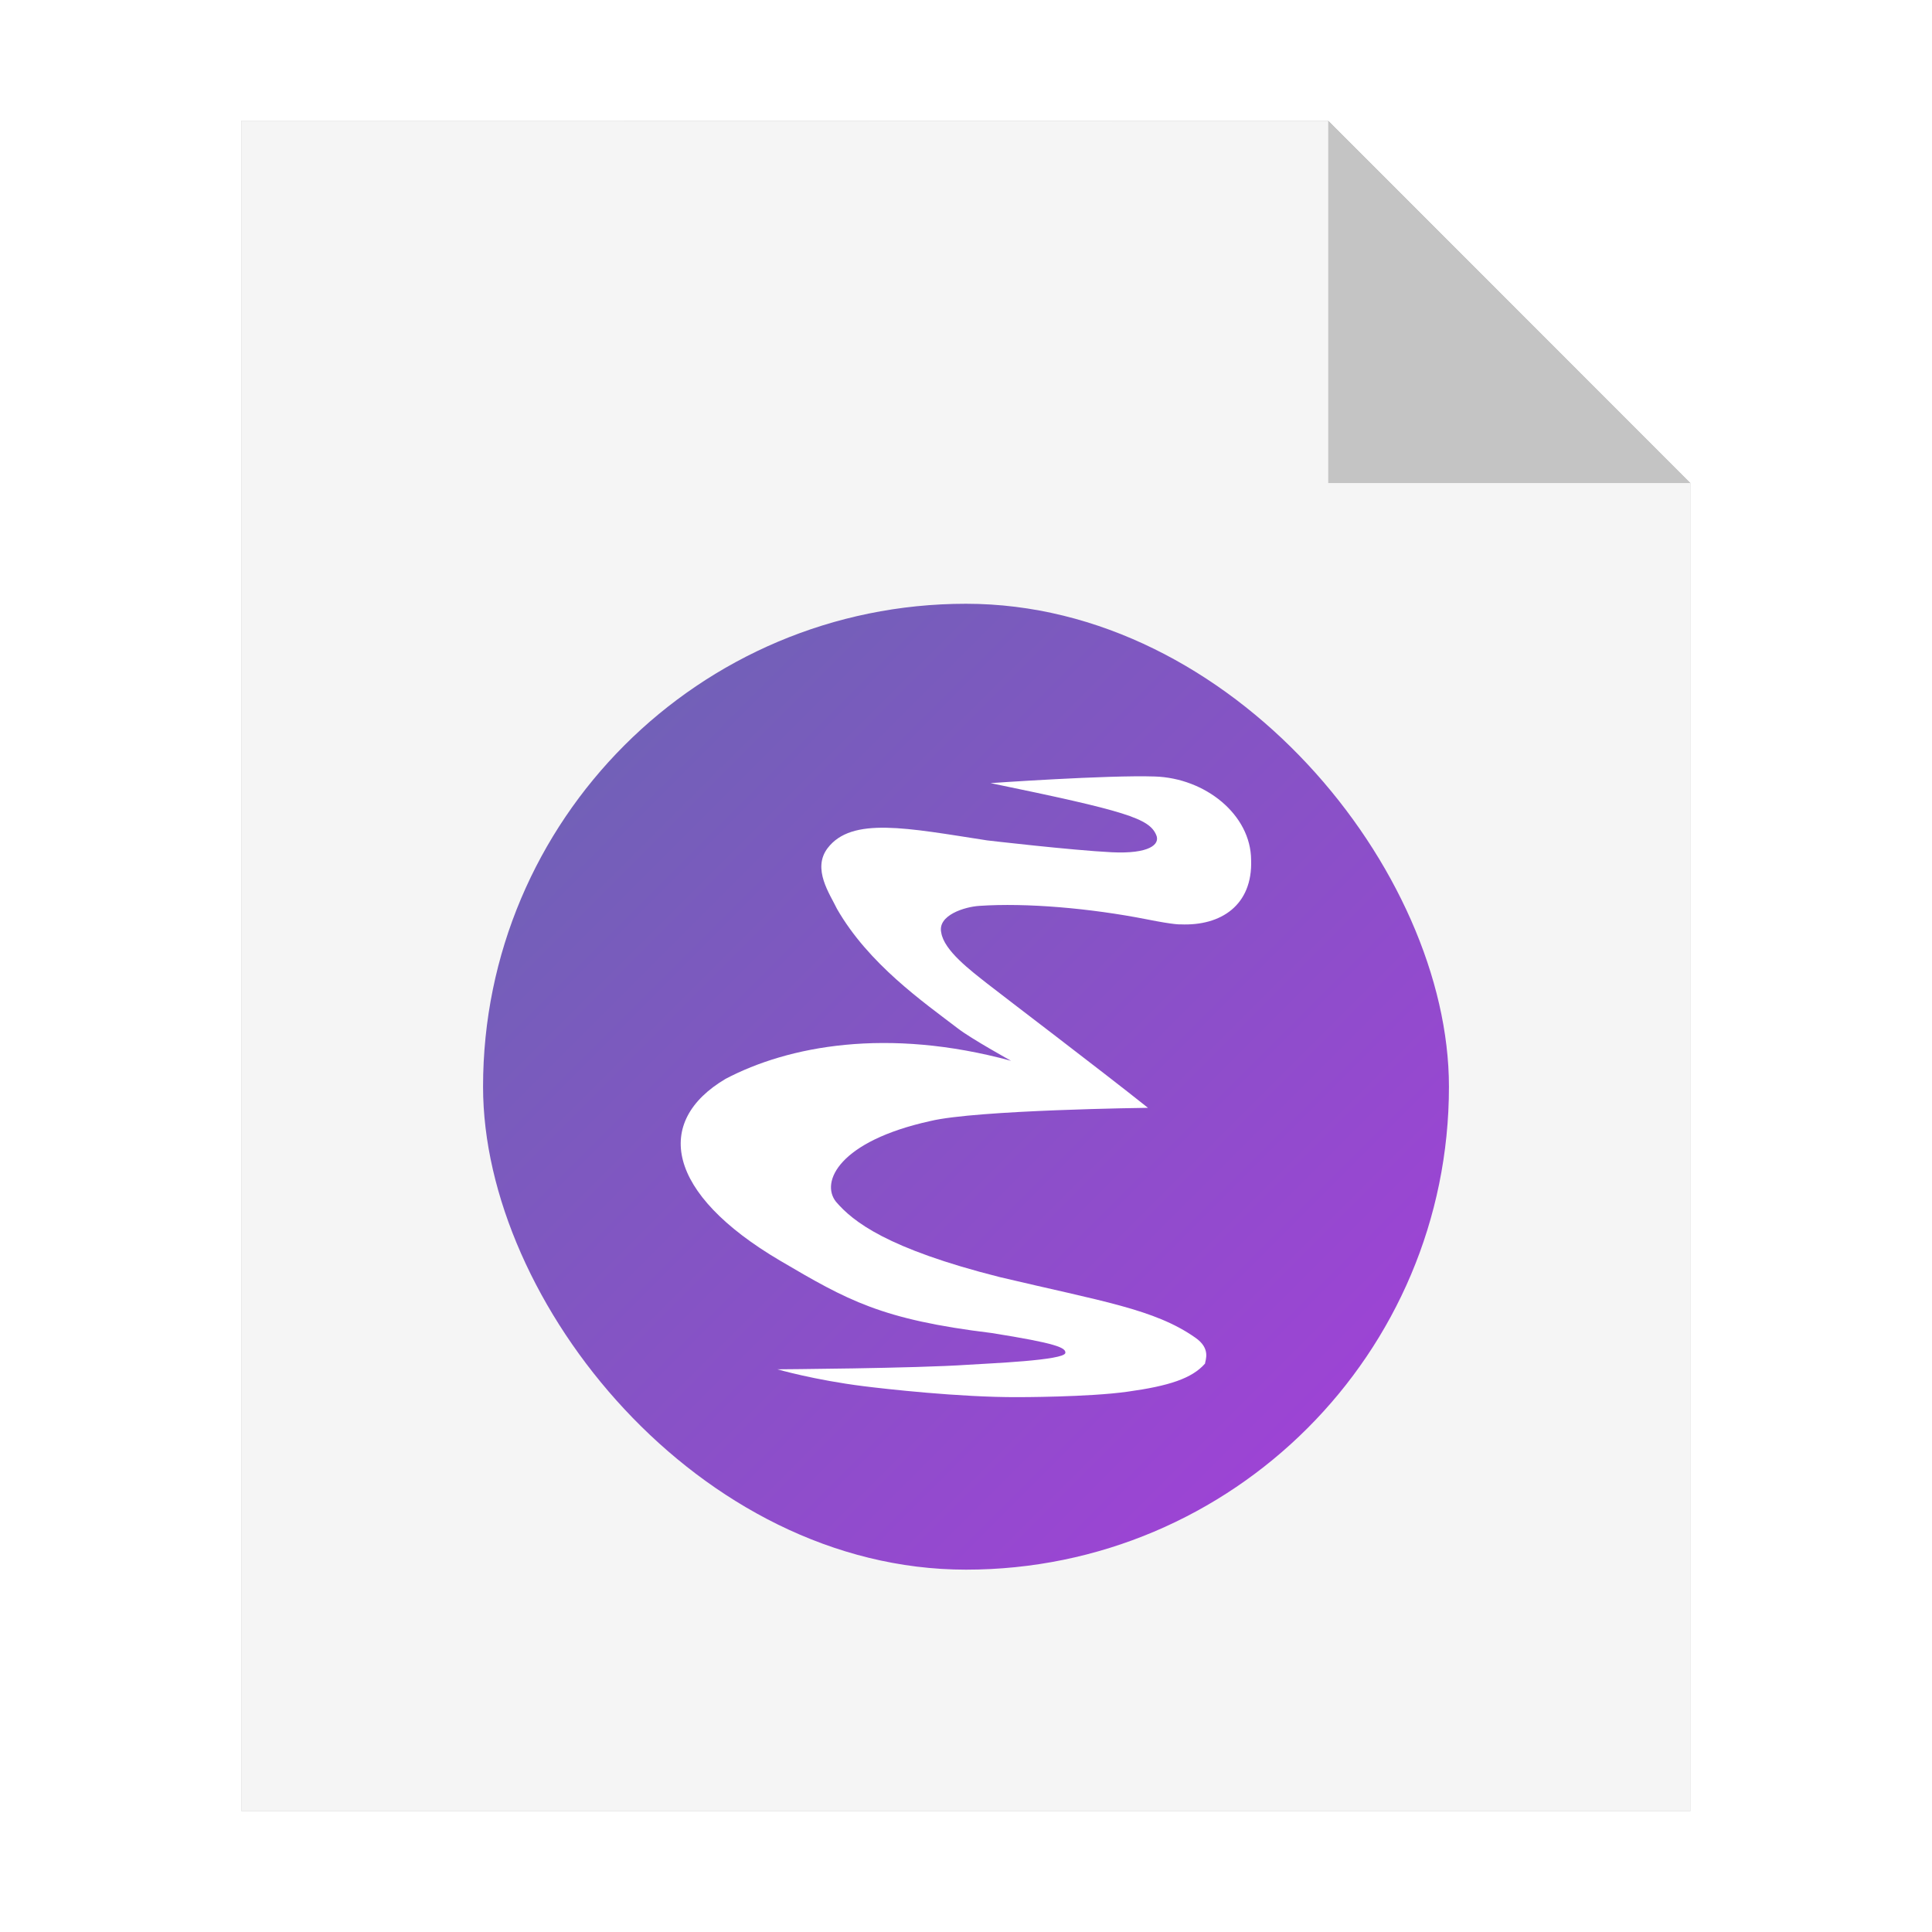 <?xml version="1.0" encoding="UTF-8" standalone="no"?>
<svg
   xmlns:dc="http://purl.org/dc/elements/1.1/"
   xmlns:cc="http://creativecommons.org/ns#"
   xmlns:rdf="http://www.w3.org/1999/02/22-rdf-syntax-ns#"
   xmlns:svg="http://www.w3.org/2000/svg"
   xmlns="http://www.w3.org/2000/svg"
   xmlns:xlink="http://www.w3.org/1999/xlink"
   xmlns:sodipodi="http://sodipodi.sourceforge.net/DTD/sodipodi-0.dtd"
   xmlns:inkscape="http://www.inkscape.org/namespaces/inkscape"
   sodipodi:docname="text-x-emacs-lisp.svg"
   inkscape:version="1.0.1 (3bc2e813f5, 2020-09-07)"
   id="svg8"
   version="1.1"
   viewBox="0 0 8.467 8.467"
   height="32"
   width="32">
  <defs
     id="defs2">
    <filter
       inkscape:collect="always"
       style="color-interpolation-filters:sRGB"
       id="filter33250"
       x="-0.081"
       width="1.163"
       y="-0.07"
       height="1.139">
      <feGaussianBlur
         inkscape:collect="always"
         stdDeviation="0.215"
         id="feGaussianBlur33252" />
    </filter>
    <linearGradient
       gradientUnits="userSpaceOnUse"
       y2="30"
       x2="30"
       y1="2"
       x1="2"
       id="linearGradient849"
       xlink:href="#linearGradient847"
       inkscape:collect="always"
       gradientTransform="matrix(0.151,0,0,0.151,1.814,2.343)" />
    <linearGradient
       id="linearGradient847"
       inkscape:collect="always">
      <stop
         id="stop843"
         offset="0"
         style="stop-color:#6966b2;stop-opacity:1;" />
      <stop
         id="stop845"
         offset="1"
         style="stop-color:#a53eda;stop-opacity:1" />
    </linearGradient>
  </defs>
  <sodipodi:namedview
     inkscape:window-maximized="1"
     inkscape:window-y="0"
     inkscape:window-x="0"
     inkscape:window-height="1000"
     inkscape:window-width="1920"
     units="px"
     showgrid="false"
     inkscape:document-rotation="0"
     inkscape:current-layer="layer1"
     inkscape:document-units="px"
     inkscape:cy="16.245823"
     inkscape:cx="-4.9479289"
     inkscape:zoom="9.0045629"
     inkscape:pageshadow="2"
     inkscape:pageopacity="0.0"
     borderopacity="1.0"
     bordercolor="#666666"
     pagecolor="#ffffff"
     id="base" />
  <g
     id="layer1"
     inkscape:groupmode="layer"
     inkscape:label="Capa 1">
    <path
       style="opacity:0.5;fill:#000000;fill-opacity:1;stroke:none;stroke-width:2.294;filter:url(#filter33250)"
       d="M 1.058,0.529 V 7.937 H 7.408 V 2.117 l -1.587,-1.587 z"
       id="path926-2"
       inkscape:connector-curvature="0" />
    <path
       style="opacity:1;fill:#f5f5f5;fill-opacity:1;stroke:none;stroke-width:2.294"
       d="M 1.058,0.529 V 7.937 H 7.408 V 2.117 l -1.587,-1.587 z"
       id="path926"
       inkscape:connector-curvature="0" />
    <path
       inkscape:connector-curvature="0"
       style="opacity:0.2;fill:#000000;fill-opacity:1;stroke:none;stroke-width:2.294"
       d="M 5.821,0.529 V 2.117 h 1.587 z"
       id="path926-1" />
    <rect
       id="rect2"
       ry="2.117"
       rx="2.117"
       y="2.646"
       x="2.117"
       height="4.233"
       width="4.233"
       style="fill:url(#linearGradient849);fill-opacity:1;stroke-width:0.151" />
    <path
       id="path10"
       d="m 3.407,6.001 c 0,0 0.162,0.047 0.378,0.074 0.087,0.011 0.42,0.049 0.675,0.048 0,0 0.311,2.873e-4 0.482,-0.024 C 5.123,6.074 5.224,6.041 5.281,5.976 5.282,5.961 5.308,5.91 5.238,5.862 5.06,5.737 4.829,5.703 4.382,5.597 3.886,5.472 3.738,5.353 3.664,5.267 3.594,5.18 3.678,5.001 4.077,4.913 4.279,4.864 5.031,4.855 5.031,4.855 4.815,4.683 4.41,4.376 4.327,4.311 4.255,4.254 4.137,4.166 4.125,4.087 4.108,4.011 4.228,3.974 4.292,3.97 4.497,3.956 4.777,3.98 5.026,4.029 5.151,4.054 5.173,4.051 5.173,4.051 5.352,4.059 5.49,3.966 5.483,3.769 5.482,3.57 5.282,3.41 5.061,3.403 4.854,3.396 4.341,3.432 4.341,3.432 4.938,3.555 5.036,3.587 5.067,3.659 5.086,3.701 5.036,3.743 4.872,3.735 4.693,3.726 4.326,3.683 4.326,3.683 3.976,3.629 3.733,3.578 3.627,3.717 c -0.069,0.091 0.01,0.201 0.041,0.266 0.139,0.242 0.378,0.408 0.531,0.525 0.057,0.044 0.232,0.141 0.232,0.141 C 3.887,4.501 3.454,4.584 3.18,4.728 2.864,4.915 2.918,5.23 3.419,5.525 c 0.296,0.174 0.443,0.258 0.927,0.317 0.283,0.045 0.325,0.064 0.323,0.087 -0.003,0.033 -0.335,0.046 -0.426,0.052 -0.232,0.016 -0.832,0.02 -0.835,0.02 z"
       fill="#ffffff"
       style="stroke-width:0.151" />
  </g>
</svg>
